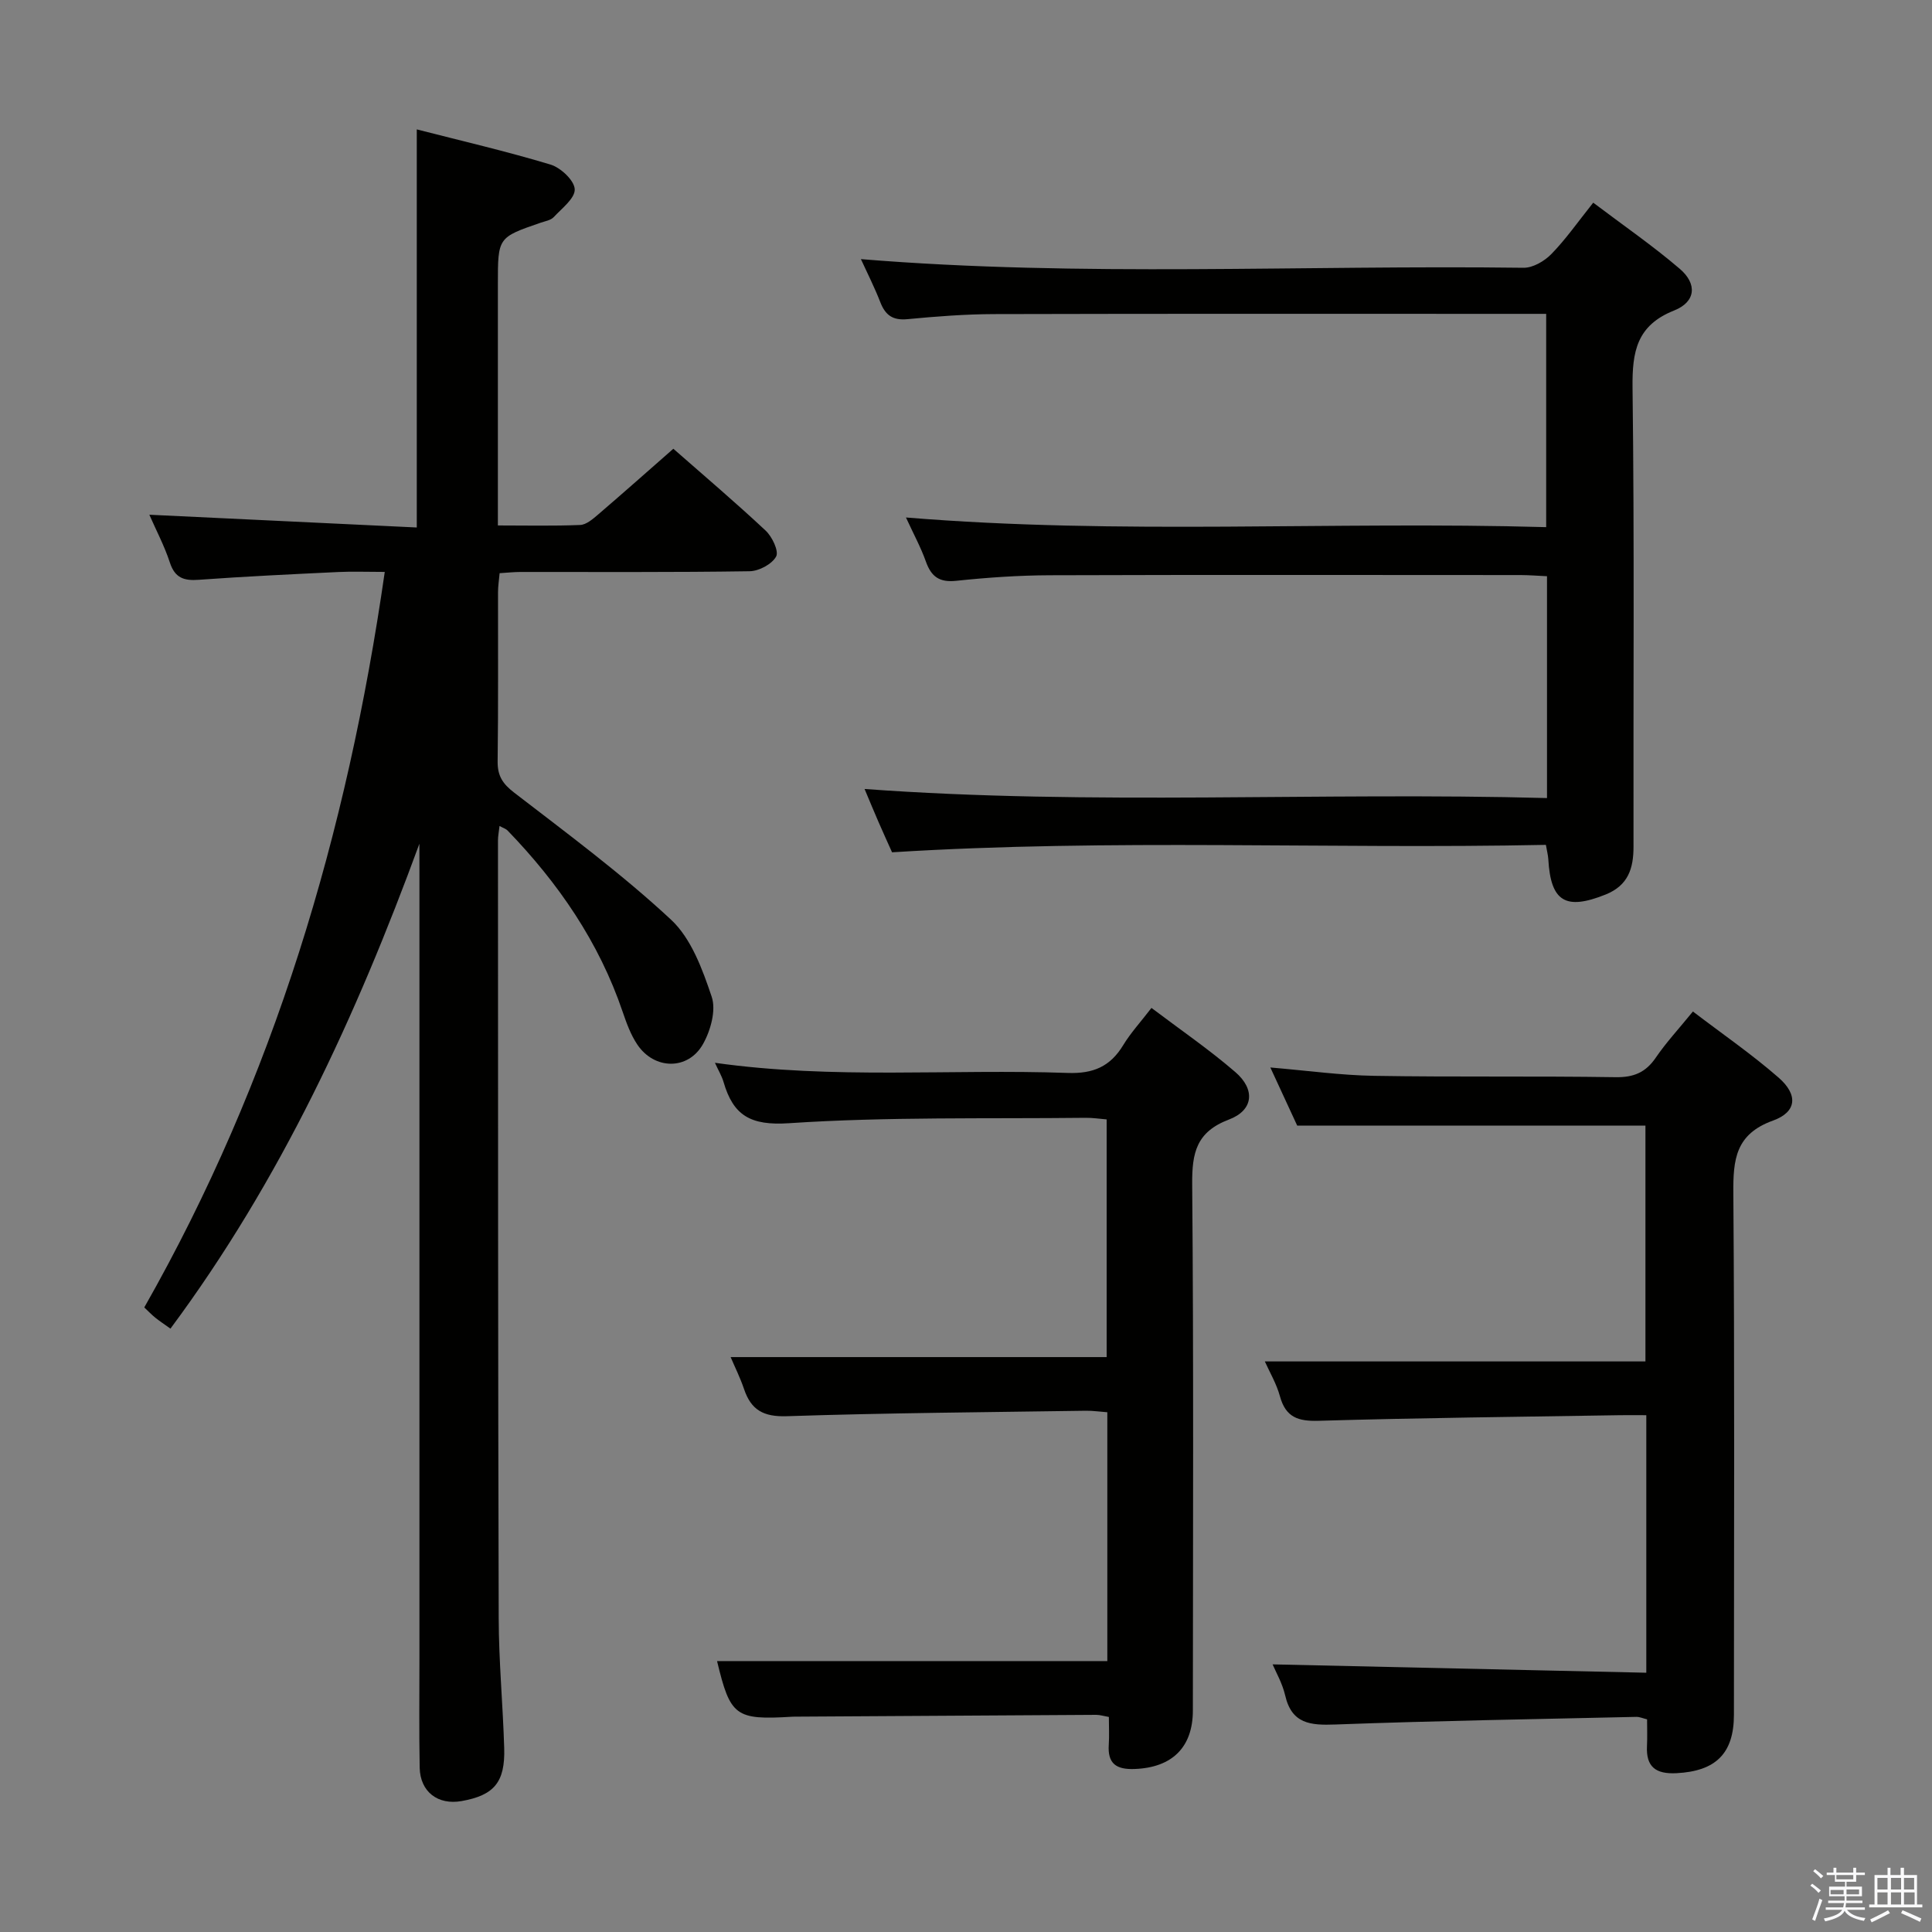 <svg enable-background="new 0 0 400 400" viewBox="0 0 400 400" xmlns="http://www.w3.org/2000/svg"><rect x="0" y="0" width="400" height="400" fill="#808080" stroke="none"/><path d="m374.8 390.4.4-.4c.7.5 1.3 1 1.8 1.4l-.5.5c-.5-.6-1.1-1.1-1.7-1.5zm1 7.3-.6-.3c.5-1.4 1.1-2.8 1.5-4.3.2.1.4.2.6.3-.5 1.3-1 2.8-1.5 4.3zm-.4-10.3.4-.4c.4.3 1 .8 1.7 1.4l-.5.5c-.4-.5-1-1-1.6-1.5zm2.5.3h1.7v-1h.6v1h3.5v-1h.6v1h1.8v.5h-1.8v1.4h-2v1h3.2v2h-3.2v.9h3.3v.5h-3.4c0 .3-.1.6-.1.9h4v.5h-3.7c.7.9 1.9 1.5 3.8 1.7-.1.2-.2.4-.3.6-2.1-.4-3.5-1.1-4-2.1-.4 1-1.8 1.7-4 2.2-.1-.2-.2-.4-.3-.6 2.1-.4 3.4-1 3.8-1.8h-3.4v-.5h3.6c.1-.3.1-.6.2-.9h-3.3v-.5h3.4c0-.3 0-.6 0-.9h-3.2v-2h3.3v-1h-2.1v-1.4h-1.7v-.5zm1.1 3.5v1h2.7c0-.3 0-.4 0-.4 0-.1 0-.2 0-.2 0-.1 0-.2 0-.3h-2.7zm1.2-3v.9h3.5v-.9zm4.7 3h-2.6v.6.4h2.6z" fill="#fafafb"/><path d="m393.6 386.7h.6v1.5h2.7v6.1h1.1v.6h-11v-.6h1.1v-6.1h2.7v-1.5h.6v1.5h2.1v-1.5zm-2.7 8.8.4.6c-1.2.6-2.5 1.3-3.8 1.9-.1-.2-.2-.4-.3-.6 1.2-.6 2.5-1.2 3.7-1.9zm-2.2-6.7v2.4h2.1v-2.4zm0 3v2.5h2.1v-2.5zm2.8-3v2.4h2.1v-2.4zm0 3v2.5h2.1v-2.5zm6 6.1c-1.4-.7-2.7-1.3-3.9-1.8l.3-.6c1.5.6 2.7 1.2 3.9 1.7zm-1.2-9.1h-2.1v2.4h2.1zm-2.1 3v2.5h2.2v-2.5z" fill="#fafafb"/><g fill="#010100"><path d="m86.83 174.69c-13.1 35.72-28.72 69.66-51.54 100.39-1.32-.95-2.26-1.56-3.13-2.26-.76-.62-1.45-1.33-2.29-2.13 26.83-47.2 41.99-98.04 49.79-152.28-3.77 0-6.7-.12-9.62.02-9.63.46-19.26.91-28.87 1.61-3.09.23-4.95-.37-6-3.57-1.12-3.43-2.83-6.66-4.25-9.9 18.62.89 36.93 1.76 55.37 2.64 0-28.09 0-54.96 0-82.42 9.19 2.36 18.53 4.52 27.68 7.28 2.11.64 4.92 3.26 5.02 5.1.1 1.86-2.66 3.97-4.36 5.79-.62.66-1.78.83-2.72 1.16-8.83 3.04-8.83 3.04-8.83 12.69v49.98c5.85 0 11.45.13 17.04-.1 1.27-.05 2.63-1.24 3.72-2.17 5.18-4.44 10.27-8.96 15.57-13.61 6.48 5.69 12.94 11.17 19.11 16.95 1.35 1.26 2.77 4.26 2.17 5.36-.87 1.59-3.56 3.02-5.49 3.05-15.83.24-31.66.14-47.49.15-1.31 0-2.62.15-4.27.25-.13 1.44-.33 2.7-.33 3.96-.02 11.67.07 23.33-.08 35-.04 2.99 1.04 4.65 3.43 6.48 11.04 8.51 22.29 16.83 32.47 26.3 4.19 3.9 6.51 10.28 8.42 15.96.94 2.79-.22 6.99-1.8 9.79-3.08 5.47-10.07 5.35-13.59.12-1.37-2.03-2.24-4.44-3.04-6.78-4.91-14.47-13.33-26.68-23.85-37.57-.31-.32-.8-.46-1.65-.92-.13 1.19-.32 2.09-.32 3 .02 53.66 0 107.32.15 160.98.02 8.98.87 17.95 1.14 26.93.21 7.08-2.1 9.78-8.81 10.97-4.92.88-8.59-1.91-8.69-6.93-.14-7.5-.05-15-.05-22.5 0-54.49 0-108.99 0-163.48-.01-1.76-.01-3.52-.01-5.29z"/><path d="m329.86 41.96c6.12 4.63 12.26 8.86 17.9 13.68 3.7 3.15 3.32 6.87-1.14 8.64-7.76 3.08-8.71 8.51-8.62 16 .4 31.66.14 63.32.2 94.98.01 4.55-1.1 8.06-5.77 9.94-8.28 3.32-11.37 1.5-11.87-7.31-.05-.8-.26-1.59-.5-2.97-45 .92-89.92-1.31-135.37 1.54-.81-1.8-1.82-4.03-2.8-6.27-.98-2.26-1.92-4.53-2.89-6.84 47.21 3.46 94.12.6 141.29 1.88 0-15.61 0-30.53 0-45.93-1.9-.09-3.66-.23-5.42-.24-32.49-.01-64.99-.07-97.48.04-6.48.02-12.97.47-19.42 1.15-3.49.37-5.17-.86-6.28-4-1.04-2.93-2.55-5.69-4.12-9.11 44.4 3.65 88.26.74 132.55 2 0-14.84 0-29.2 0-44.16-1.79 0-3.56 0-5.34 0-36.33 0-72.65-.05-108.98.05-5.98.02-11.97.48-17.92 1.05-3.03.29-4.57-.81-5.62-3.51-1.2-3.09-2.71-6.06-4.02-8.92 45.73 3.75 91.48 1.19 137.18 1.79 1.94.03 4.34-1.37 5.77-2.84 2.99-3.06 5.48-6.64 8.67-10.64z"/><path d="m340.85 346.32c0-18.39 0-35.52 0-53.32-1.9 0-3.66-.03-5.42 0-20.8.34-41.61.55-62.41 1.16-4.29.13-6.83-.73-8.02-5.07-.72-2.63-2.17-5.07-3.13-7.22h78.8c0-16.02 0-32.57 0-48.83-23.86 0-47.57 0-72.1 0-1.5-3.24-3.41-7.37-5.56-12.03 7.68.65 14.59 1.62 21.51 1.73 16.66.28 33.32.02 49.97.28 3.74.06 6.22-.97 8.32-4.04 2.14-3.14 4.76-5.96 7.69-9.56 6.05 4.62 12.18 8.84 17.74 13.69 4.07 3.55 3.78 7.11-1.15 8.89-7.78 2.8-8.28 8.08-8.22 15.06.27 35.98.14 71.97.12 107.96 0 8.06-3.8 11.69-11.91 12.1-4.25.21-6.31-1.28-6.09-5.63.09-1.81.02-3.63.02-5.52-.94-.23-1.57-.52-2.2-.51-20.79.47-41.58.81-62.35 1.58-5.14.19-9.02-.11-10.38-6.03-.59-2.54-1.96-4.89-2.6-6.42 25.47.57 51.16 1.15 77.37 1.73z"/><path d="m148.46 343.91h80.8c0-16.66 0-33.91 0-51.52-1.57-.11-3-.33-4.43-.31-20.64.31-41.29.45-61.92 1.13-4.82.16-7.4-1.27-8.86-5.61-.79-2.34-1.91-4.58-2.78-6.63h77.85c0-15.8 0-32.32 0-49.21-1.48-.12-2.93-.35-4.37-.33-20.48.23-41-.24-61.41 1.12-7.97.53-11.52-1.61-13.53-8.51-.36-1.25-1.06-2.39-1.79-4 24.54 3.47 48.82 1.24 73.03 2.1 5.3.19 8.8-1.32 11.49-5.74 1.54-2.54 3.59-4.77 5.86-7.72 5.91 4.47 11.9 8.57 17.36 13.28 4.18 3.6 3.77 7.9-1.3 9.82-6.78 2.56-7.68 6.9-7.63 13.38.31 36.32.16 72.65.14 108.97 0 7.69-4.36 11.83-12.03 12.12-3.84.15-5.65-1.1-5.38-5.05.12-1.8.02-3.62.02-5.72-1.09-.19-1.85-.44-2.61-.44-20.49.11-40.98.24-61.47.37-.5 0-1-.01-1.5.02-11.76.71-12.8-.1-15.54-11.52z"/></g></svg>